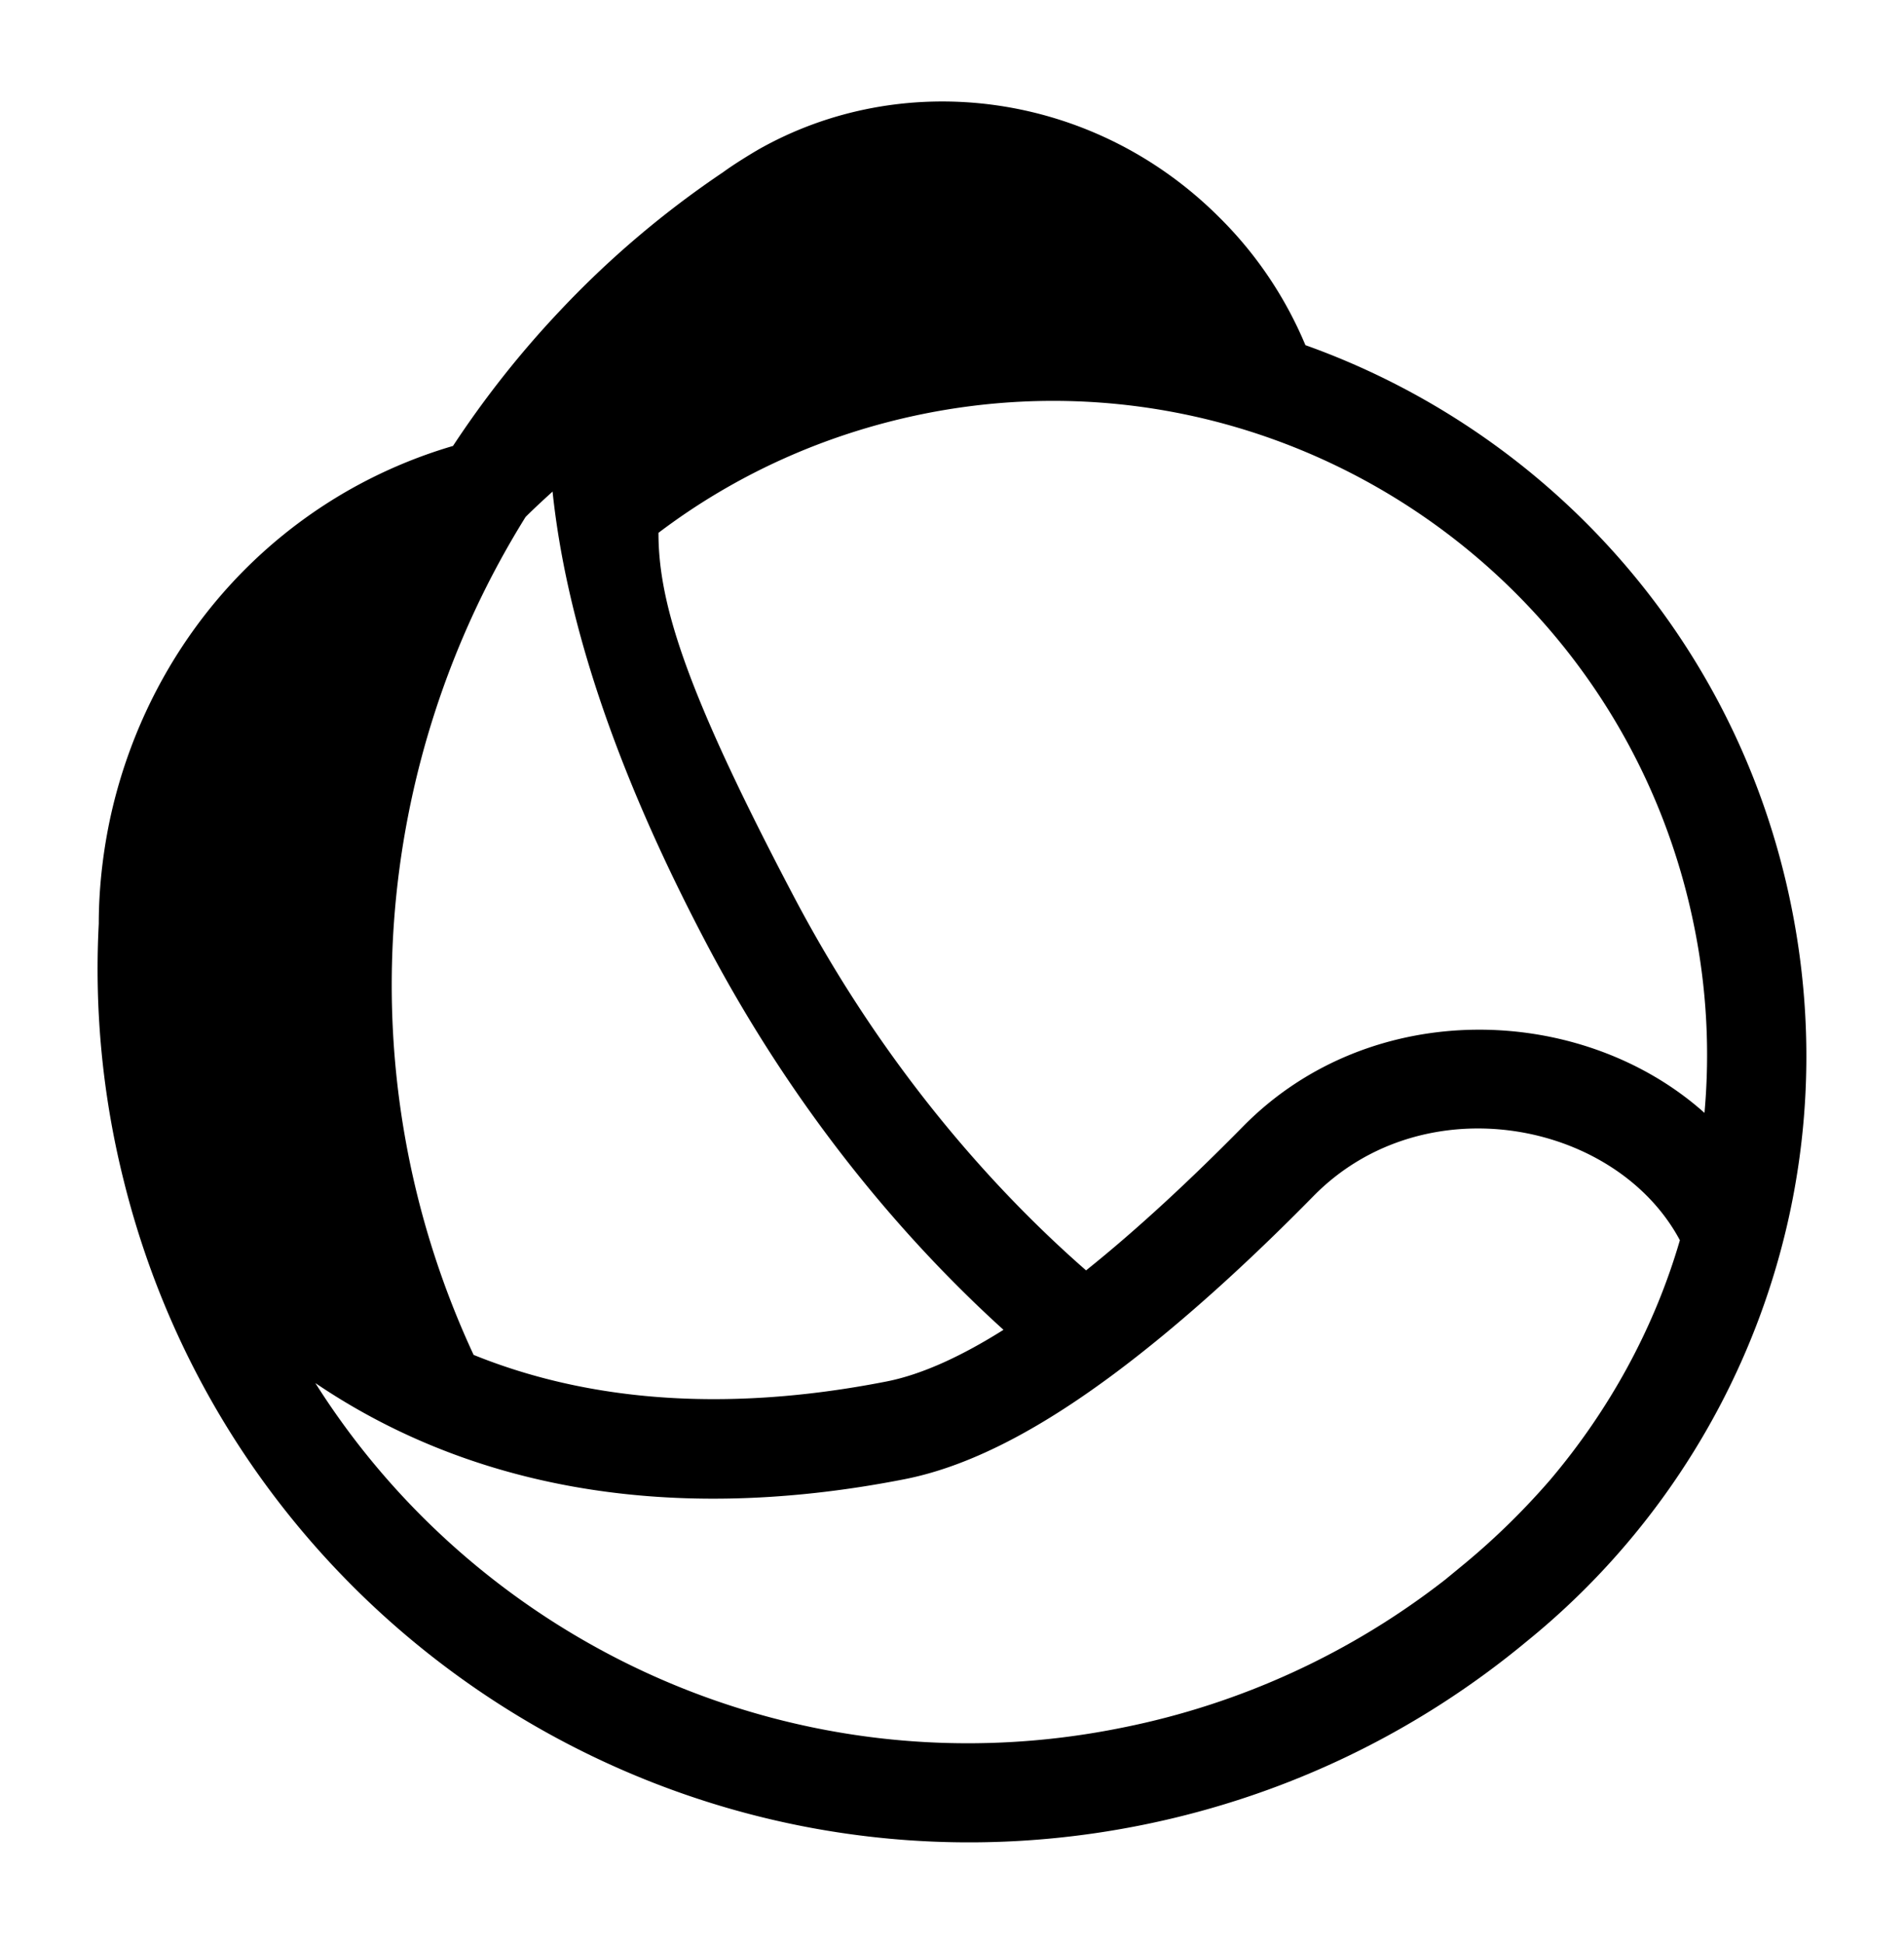 <svg xmlns="http://www.w3.org/2000/svg" width="48" height="49" fill="currentColor" viewBox="0 0 48 49">
  <path fill="#000" fill-rule="evenodd" d="M45.15 22.8c1.47 7.19-1.33 14.25-6.66 18.57-2.7 2.24-5.97 3.87-9.65 4.62-11.58 2.36-22.9-4.86-25.72-16.23a21.91 21.91 0 0 1-.63-6.48c0-.99.13-2.02.36-2.97.79-3.24 2.82-6.15 5.88-7.92.87-.5 1.77-.88 2.69-1.15.79-1.2 1.68-2.33 2.68-3.39 1.22-1.3 2.6-2.48 4.13-3.51.26-.19.6-.4.87-.56 3.65-2.08 8.44-1.5 11.64 1.7.96.95 1.68 2.05 2.17 3.22 6.05 2.16 10.86 7.34 12.24 14.1Zm-27.33 1c-2.38-4.51-3.56-8.27-3.89-11.41-.23.21-.46.42-.68.64-3.86 6.2-4.56 14.13-1.31 21.12 2.74 1.11 6.18 1.5 10.41.67.89-.175 1.888-.635 2.948-1.302-2.55-2.31-5.269-5.529-7.478-9.718Zm9.56 8.22c1.3-1.041 2.646-2.295 3.97-3.64 3.23-3.27 8.53-3.09 11.62-.33.14-1.55.06-3.15-.27-4.75-1.83-8.92-10.54-14.68-19.46-12.86-2.49.51-4.74 1.55-6.64 2.99 0 1.78.69 4 3.43 9.2 2.18 4.13 4.89 7.24 7.35 9.39Zm9.57 7.37-.51.42a19.41 19.41 0 0 1-8.12 3.73c-8.16 1.67-16.17-2.03-20.37-8.68 3.63 2.46 8.57 3.66 14.87 2.42 1.81-.36 3.62-1.43 5.25-2.64 1.68-1.25 3.41-2.83 5.05-4.5 2.79-2.83 7.62-1.89 9.23 1.12-.65 2.23-1.78 4.28-3.27 6.04-.65.75-1.36 1.45-2.13 2.09Z" clip-rule="evenodd"/>
</svg>
